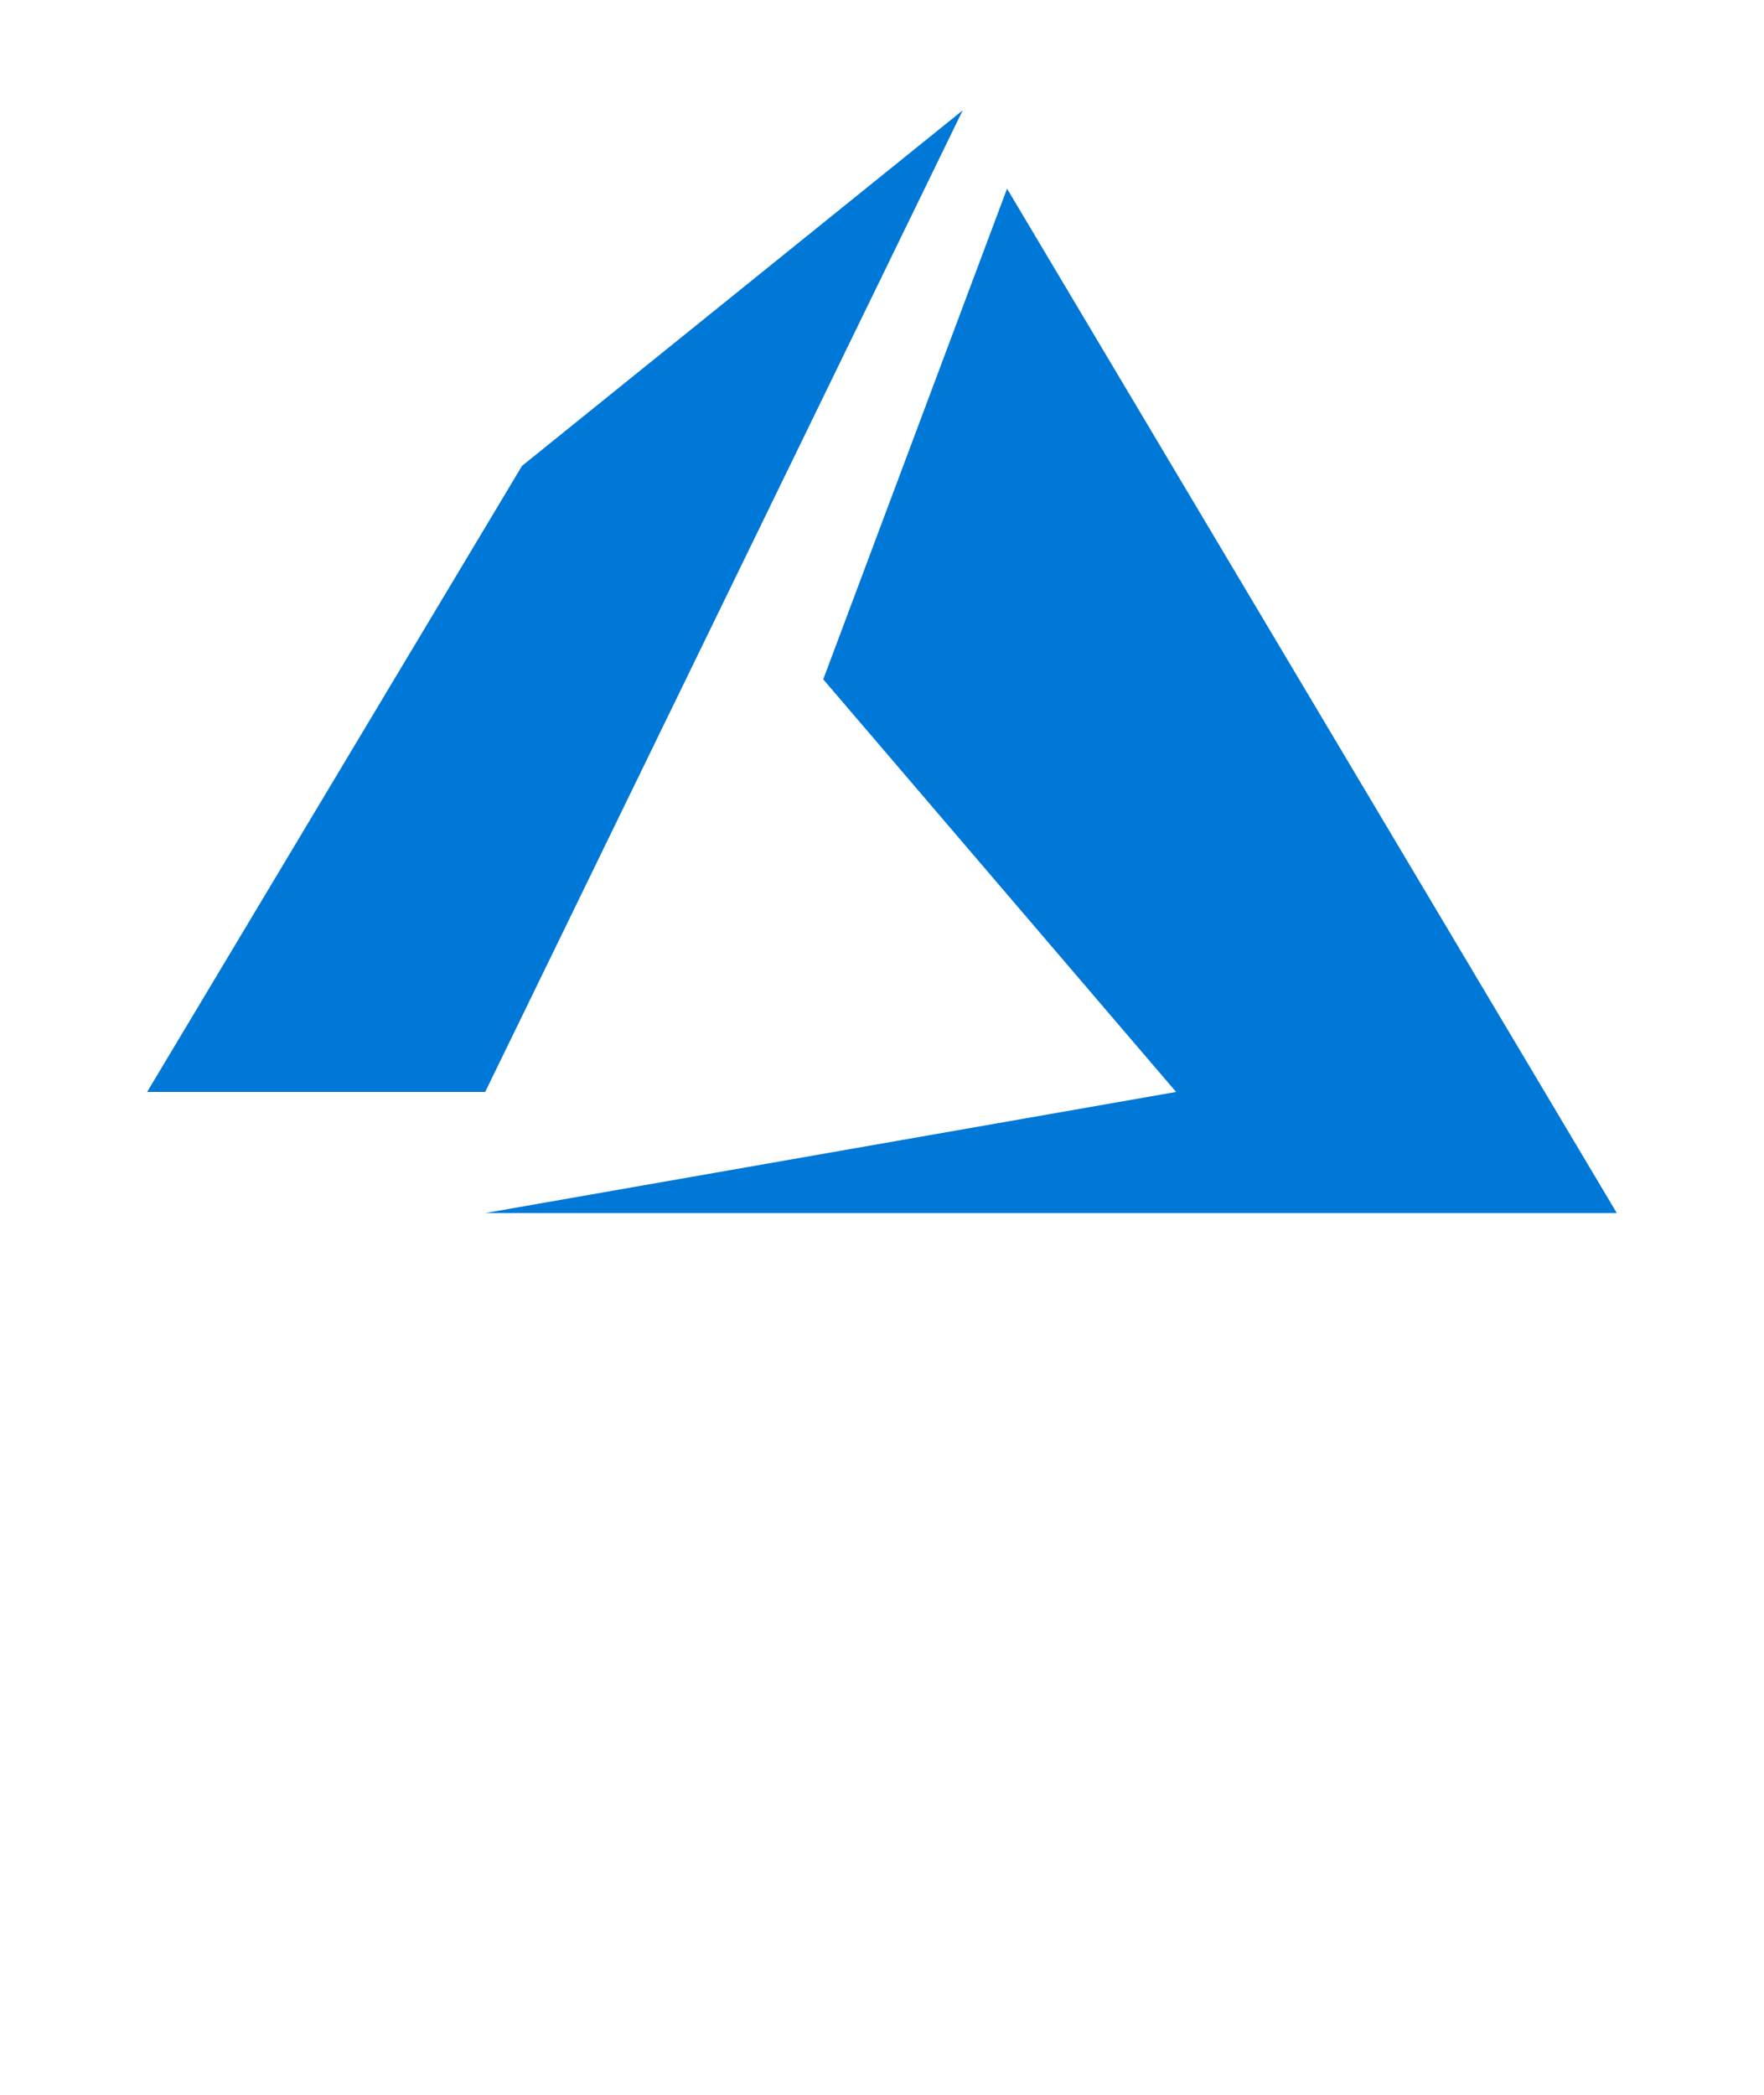 <?xml version="1.0" encoding="UTF-8" standalone="no"?>
<!DOCTYPE svg PUBLIC "-//W3C//DTD SVG 1.1//EN" "http://www.w3.org/Graphics/SVG/1.1/DTD/svg11.dtd">
<!-- Generated by Microsoft Visio, SVG Export Azure v1.svg Page-1 -->
<svg xmlns="http://www.w3.org/2000/svg" xmlns:xlink="http://www.w3.org/1999/xlink" xmlns:ev="http://www.w3.org/2001/xml-events"
		width="0.945in" height="1.122in" viewBox="0 0 68.031 80.787" xml:space="preserve" color-interpolation-filters="sRGB"
		class="st2">
	<style type="text/css">
	<![CDATA[
		.st1 {fill:#0078d7;stroke:none;stroke-linecap:butt;stroke-width:0.429}
		.st2 {fill:none;fill-rule:evenodd;font-size:12px;overflow:visible;stroke-linecap:square;stroke-miterlimit:3}
	]]>
	</style>

	<g>
		<title>Page-1</title>
		<g id="group5797-1" transform="translate(5.669,-34.016)">
			<title>Azure v1</title>
			<g id="shape5798-2">
				<title>path21</title>
				<path d="M13.04 80.79 L39.69 76.12 L26.08 60.21 L33.17 41.29 L56.69 80.79 L13.04 80.79 ZM31.46 38.27 L13.04 76.12
							 L0 76.12 L14.46 51.98 L31.46 38.27 Z" class="st1"/>
			</g>
		</g>
	</g>
</svg>

